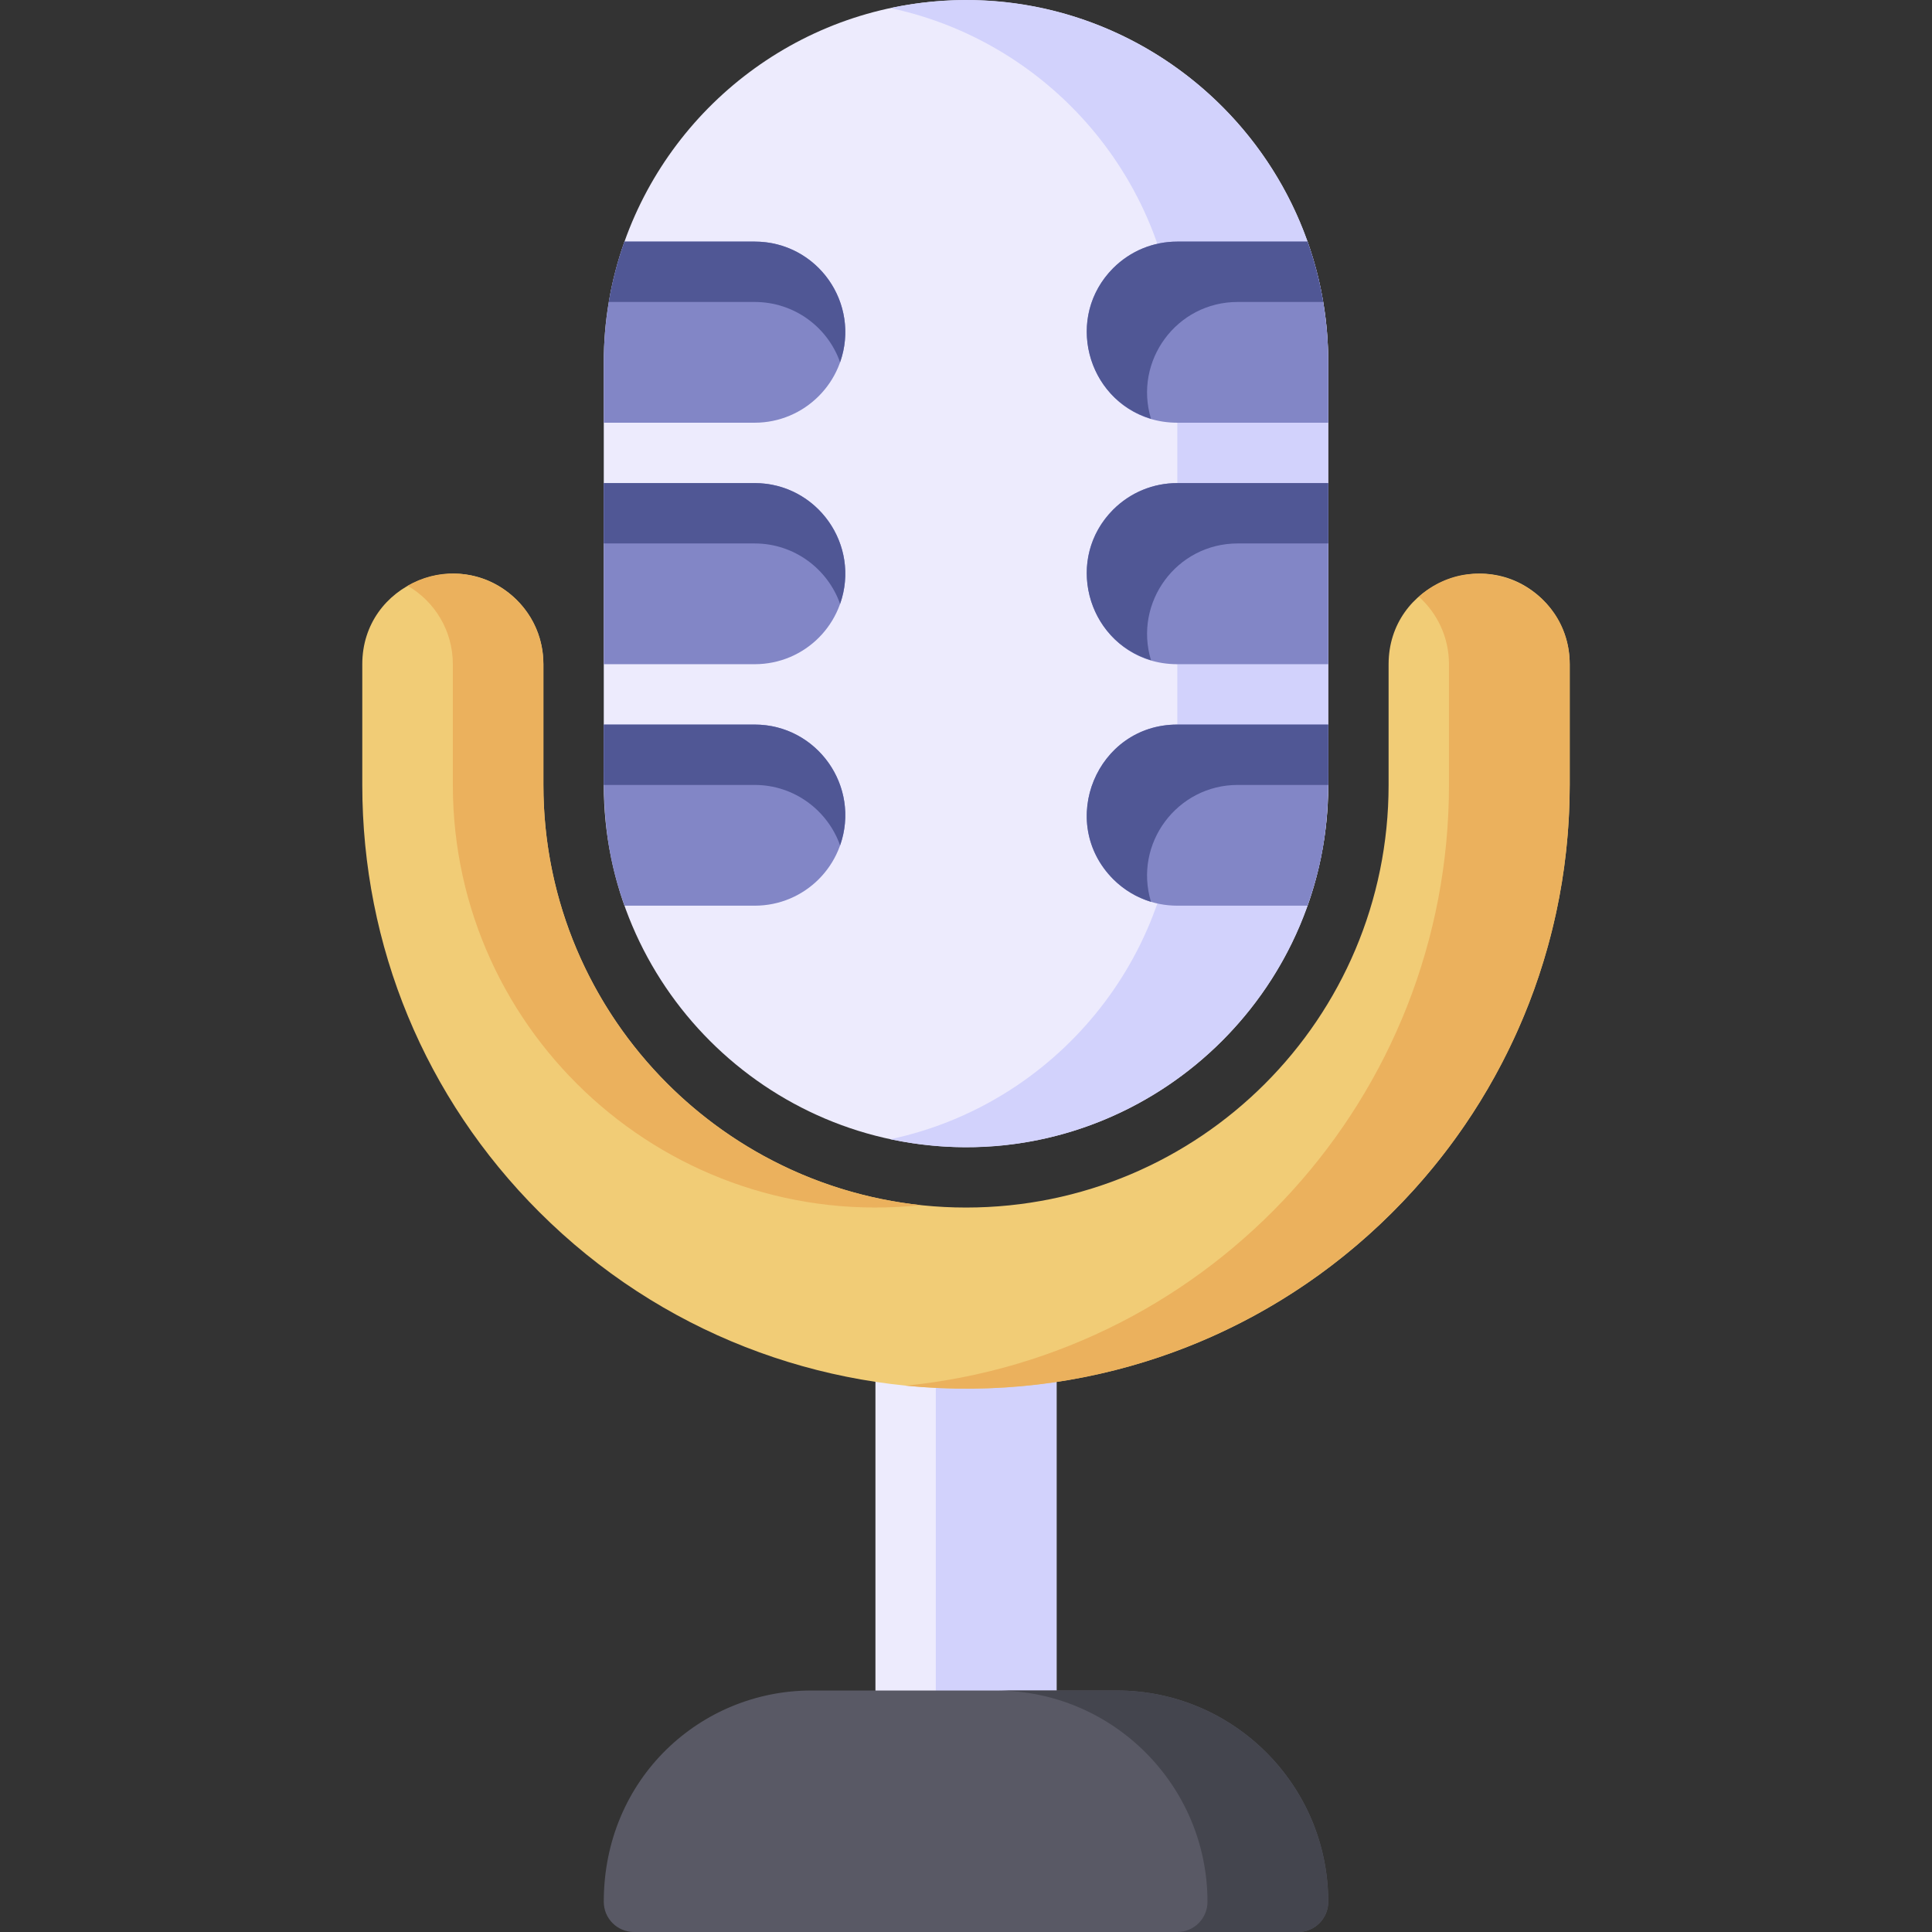 <svg id="Layer_1" enable-background="new 0 0 512.03 512.03" height="512" viewBox="0 0 512.03 512.03" width="512" xmlns="http://www.w3.org/2000/svg"><rect x="0" y="0" width="512.03" height="512.03" fill="#333333" stroke="none"/><g><path d="m280.015 359.2v96.83c0 4.42-3.58 8-8 8h-32c-4.42 0-8-3.58-8-8v-96.83c0-2.27.96-4.43 2.65-5.94 5.292-4.788 9.457.824 36.52-2.02 4.7-.48 8.83 3.203 8.83 7.96z" fill="#edebfd"/><path d="m277.365 353.26c-5.292-4.788-9.457.824-36.52-2.02-.205-.021-.41-.025-.615-.03 4.363.125 7.785 3.684 7.785 7.99v96.83c0 4.42-3.58 8-8 8h32c4.42 0 8-3.58 8-8v-96.83c0-2.27-.96-4.43-2.65-5.94z" fill="#d2d2fc"/><path d="m352.015 504.03c0 4.42-3.58 8-8 8h-176c-4.42 0-8-3.58-8-8 0-32.724 25.705-56 55-56h81c30.88 0 56 25.12 56 56z" fill="#595965"/><path d="m296.015 448.03h-32c30.88 0 56 25.12 56 56 0 4.42-3.58 8-8 8h32c4.42 0 8-3.58 8-8 0-30.88-25.12-56-56-56z" fill="#44454e"/><path d="m352.015 96.03v112c0 52.92-43.07 96-96 96-52.92 0-96-43.07-96-96v-112c0-5.44.45-10.79 1.34-16 .92-5.51 2.32-10.85 4.15-16 13.21-37.24 48.8-64 90.51-64s77.3 26.75 90.51 64c1.83 5.15 3.23 10.49 4.15 16 .89 5.21 1.34 10.561 1.34 16z" fill="#edebfd"/><path d="m236.015 2.141c43.416 9.242 76 47.874 76 93.889v112c0 46.007-32.577 84.646-76 93.889 59.93 12.757 116-33.226 116-93.889v-112c0-60.544-55.946-106.673-116-93.889z" fill="#d2d2fc"/><path d="m416.015 176.03v32c0 39.8-14.71 77.95-41.41 107.41-61.811 68.222-167.467 69.993-231.73 5.73-30.22-30.21-46.86-70.39-46.86-113.14v-32c0-21.442 25.953-31.941 40.97-16.99 4.54 4.56 7.03 10.59 7.03 16.99v32c0 61.76 50.24 112 112 112 61.886 0 112-50.085 112-112v-32c0-21.442 25.953-31.941 40.97-16.99 4.54 4.56 7.03 10.59 7.03 16.99z" fill="#f1cc76"/><path d="m144.015 208.03v-32c0-18.464-20.006-30.027-35.978-20.782 7.201 4.171 11.978 11.914 11.978 20.782v32c0 66.313 57.552 118.409 124.025 111.359-56.149-5.995-100.025-53.644-100.025-111.359z" fill="#ebb15d"/><path d="m376.035 158.147c4.928 4.411 7.98 10.799 7.98 17.884v32c0 82.63-62.803 151.142-144 159.206 95.021 9.433 176-65.238 176-159.206v-32c0-20.727-24.593-31.649-39.98-17.884z" fill="#ebb15d"/><path d="m224.015 88.03c0 13.23-10.77 24-24 24h-40v-16c0-11.21 1.93-21.99 5.49-32h34.51c13.24 0 24 10.68 24 24z" fill="#8286c6"/><path d="m222.645 96.01c-3.32-9.4-12.24-15.98-22.63-15.98h-38.66c.92-5.51 2.32-10.85 4.15-16h34.51c16.61 0 28.13 16.42 22.63 31.98z" fill="#505795"/><path d="m224.015 152.03c0 13.237-10.68 24-24 24h-40v-48h40c13.23 0 24 10.77 24 24z" fill="#8286c6"/><path d="m222.647 160.055c5.519-15.625-6.122-32.025-22.631-32.025h-40v16h40c10.434 0 19.334 6.703 22.631 16.025z" fill="#505795"/><path d="m224.015 216.03c0 13.237-10.68 24-24 24h-34.51c-6.336-17.815-5.49-30.275-5.49-48h40c13.23 0 24 10.77 24 24z" fill="#8286c6"/><path d="m222.647 224.055c5.519-15.625-6.122-32.025-22.631-32.025h-40v16h40c10.434 0 19.334 6.703 22.631 16.025z" fill="#505795"/><path d="m352.015 96.03v16h-40c-21.44 0-31.94-25.95-16.99-40.97 4.56-4.54 10.59-7.03 16.99-7.03h34.51c3.56 10.01 5.49 20.79 5.49 32z" fill="#8286c6"/><path d="m350.675 80.03h-22.66c-16.22 0-27.62 15.66-22.97 30.97-17.31-5.27-22.79-27.11-10.02-39.94 4.56-4.54 10.59-7.03 16.99-7.03h34.51c1.83 5.15 3.23 10.49 4.15 16z" fill="#505795"/><path d="m352.015 128.03v48h-40c-21.442 0-31.941-25.953-16.99-40.97 4.56-4.54 10.59-7.03 16.99-7.03z" fill="#8286c6"/><path d="m328.015 144.03h24v-16h-40c-6.4 0-12.43 2.49-16.99 7.03-12.774 12.83-7.292 34.67 10.025 39.935-4.653-15.301 6.743-30.965 22.965-30.965z" fill="#505795"/><path d="m352.015 192.03c0 17.841.874 30.107-5.49 48h-34.51c-6.4 0-12.43-2.49-16.97-7.01-15.036-15.103-4.365-40.99 16.97-40.99z" fill="#8286c6"/><path d="m328.015 208.03h24v-16h-40c-21.326 0-32.011 25.883-16.97 40.99 2.84 2.827 6.263 4.86 9.995 5.986-4.679-15.487 6.987-30.976 22.975-30.976z" fill="#505795"/></g></svg>